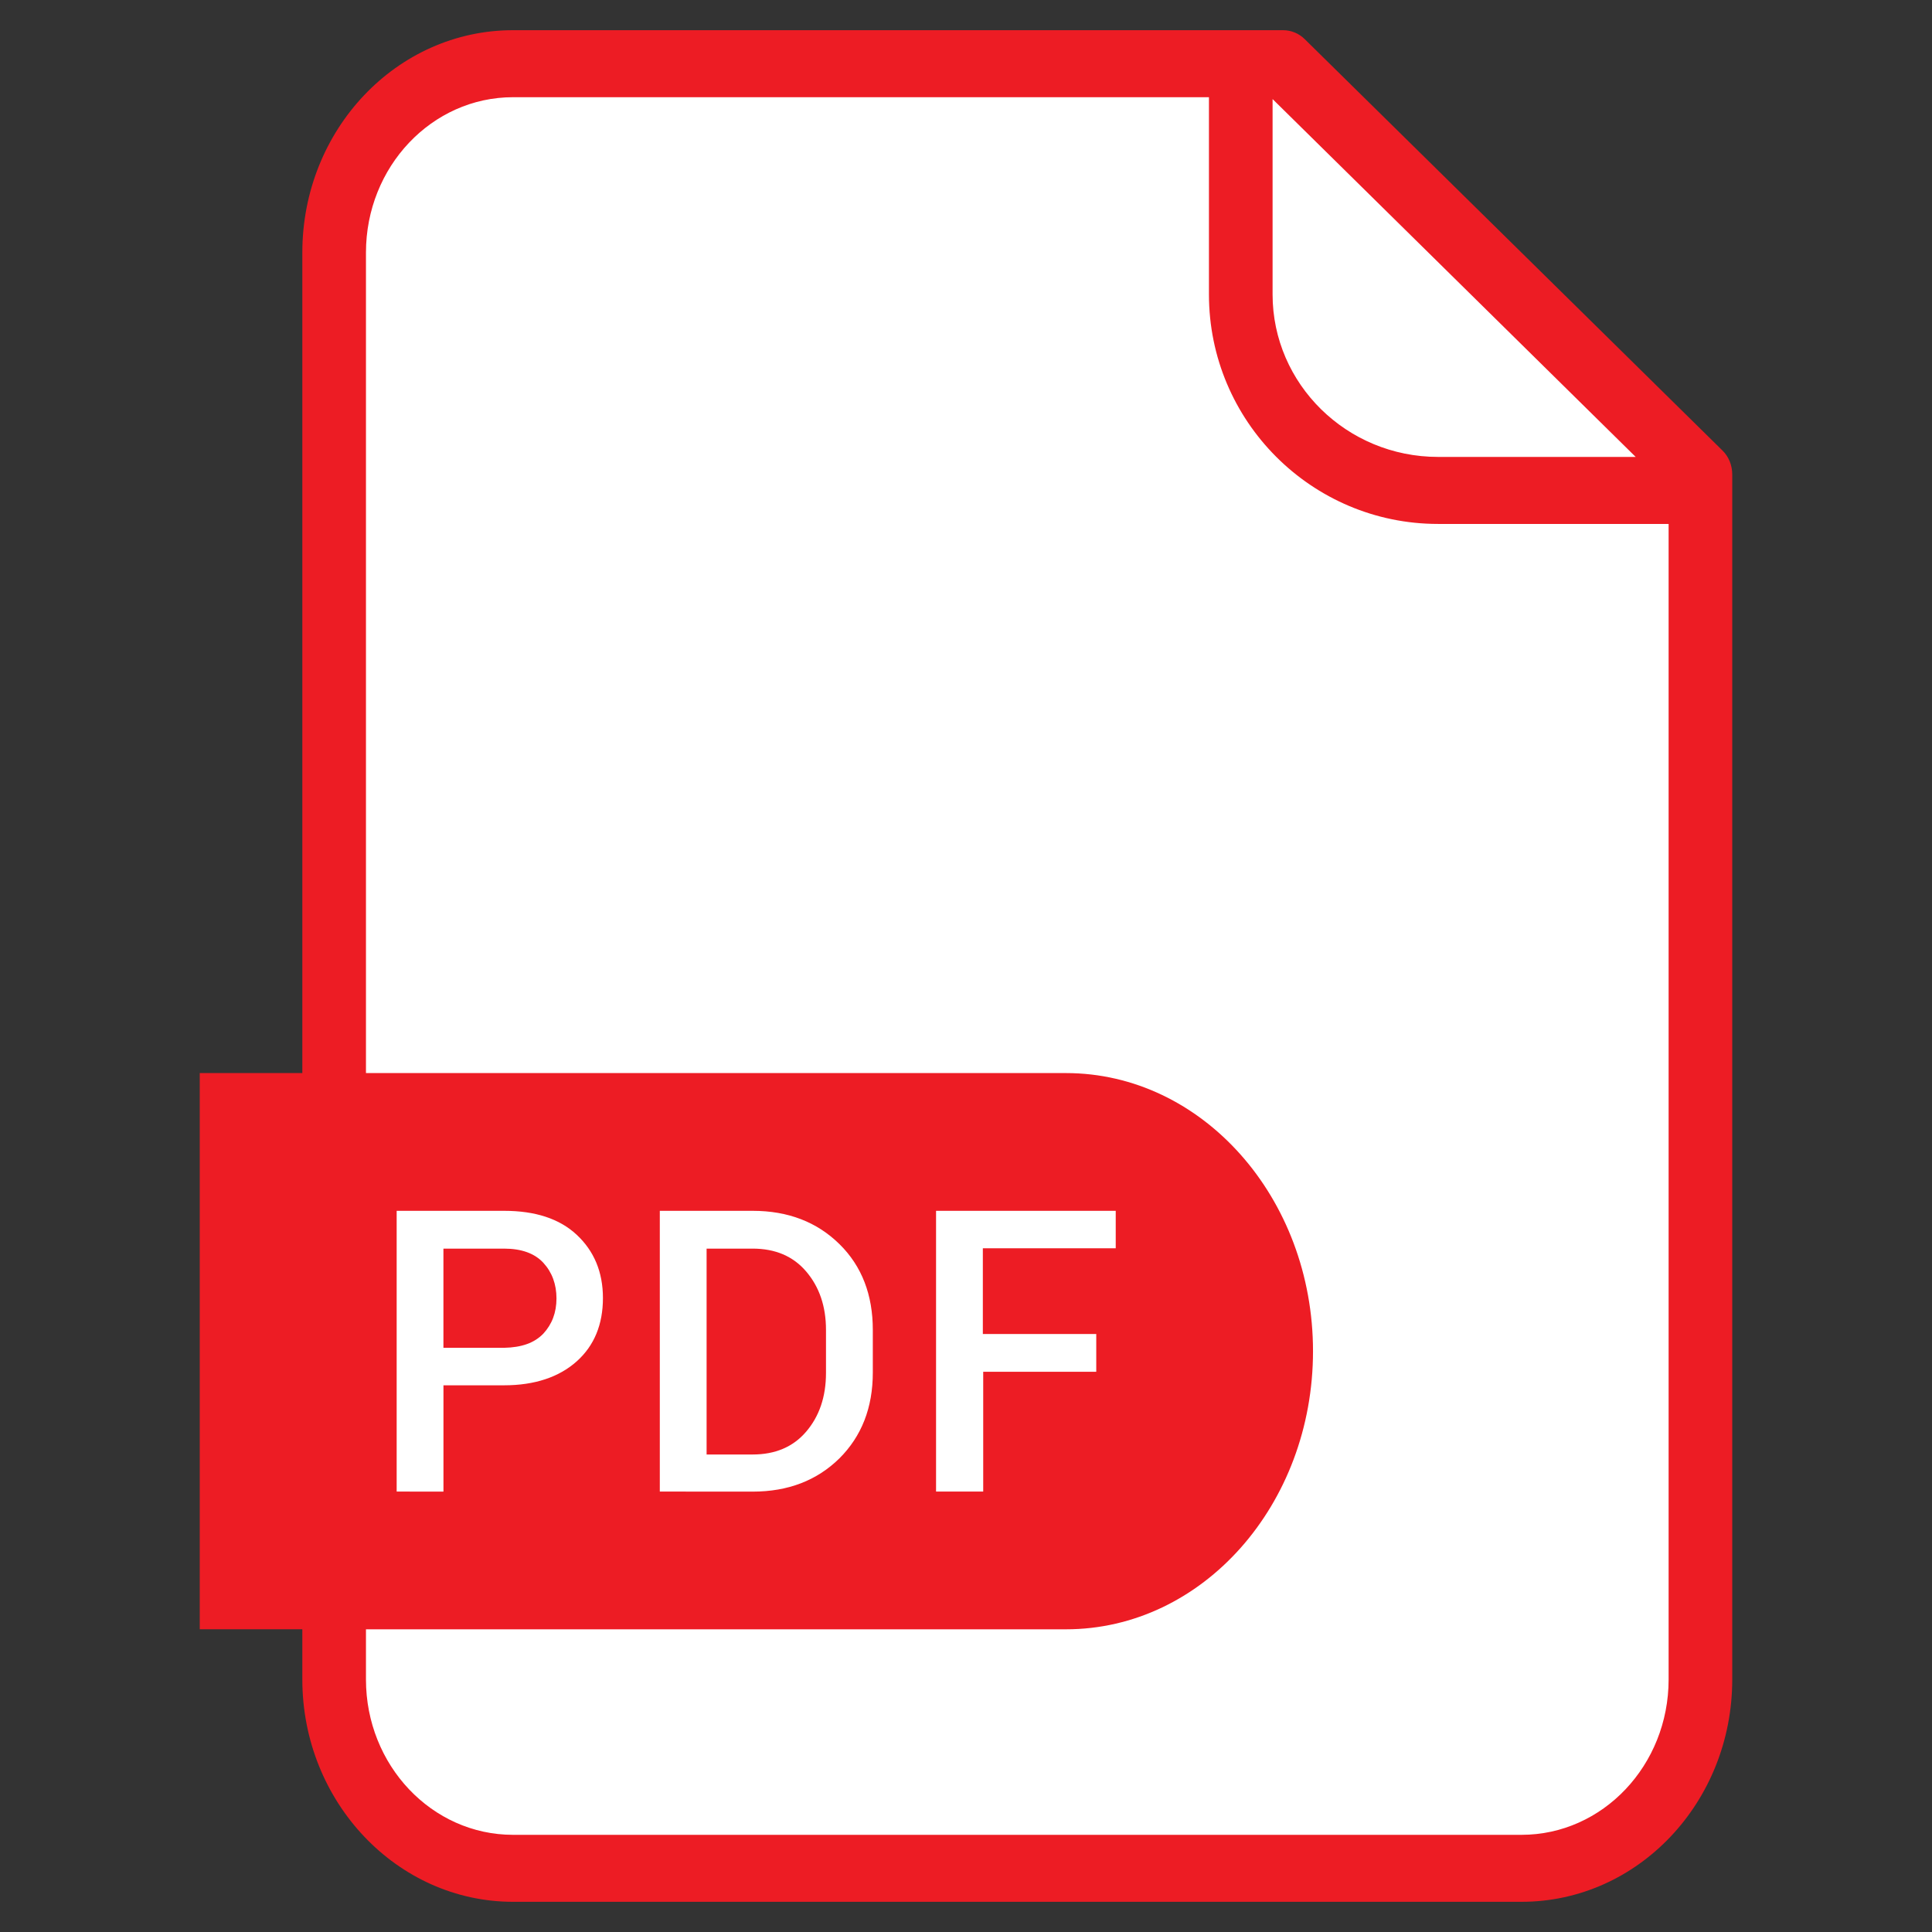 <?xml version="1.0" encoding="UTF-8" standalone="no"?>
<svg
   xmlns="http://www.w3.org/2000/svg"
   version="1.1"
   viewBox="0 0 64 64"
   xml:space="preserve"
   width="64"
   height="64">
	 <rect x="0" y="0" width="64" height="64" fill="#333333" stroke="none"/>
	 <path id="rect868" d="m 12.679,3.539 3.008,-1.655 h 26.993 l 6.554,6.574 7.123,7.083 -0.018,41.743 -1.671,3.216 -3.155,1.547 H 16.099 L 12.893,60.581 10.909,56.754 V 6.65 Z" style="fill:#ffffff; fill-opacity:1; stroke:#673ab7; stroke-width:0; stroke-linecap:round; stroke-linejoin:round; stroke-miterlimit:4; stroke-dasharray:none; stroke-opacity:1"
	  />
	 <path
     style="fill:#ed1c24;stroke-width:0.124"
     id="path4"
     d="M 57.048,14.913 43.222,1.298 C 43.036,1.112 42.776,1 42.503,1 H 16.996 C 13.14,1 10.015,4.298 10.015,8.366 V 35.546 H 6.617 v 18.426 h 3.398 v 1.662 C 10.015,59.689 13.152,63 16.996,63 h 33.406 c 3.856,0 6.981,-3.298 6.981,-7.366 V 15.719 c 0,-0.298 -0.112,-0.595 -0.335,-0.806 z M 42.156,3.282 54.184,15.136 h -6.547 c -3.026,0 -5.481,-2.418 -5.481,-5.382 z m 13.119,52.353 c 0,2.84 -2.182,5.146 -4.873,5.146 H 16.996 c -2.691,0 -4.873,-2.306 -4.873,-5.146 v -1.662 h 23.188 c 4.526,0 8.184,-4.129 8.184,-9.213 0,-5.084 -3.67,-9.213 -8.184,-9.213 H 12.123 V 8.366 c 0,-2.84 2.182,-5.146 4.873,-5.146 h 23.052 v 6.535 c 0,4.191 3.398,7.601 7.589,7.601 h 7.638 z M 13.14,49.41 v -9.3 h 3.559 c 1.029,0 1.835,0.26 2.406,0.794 0.57,0.533 0.868,1.228 0.868,2.096 0,0.868 -0.285,1.575 -0.868,2.096 -0.583,0.521 -1.389,0.794 -2.406,0.794 h -2.009 v 3.522 z m 8.717,0 v -9.3 h 3.075 c 1.178,0 2.133,0.372 2.877,1.104 0.744,0.732 1.104,1.686 1.104,2.84 v 1.414 c 0,1.166 -0.372,2.108 -1.104,2.84 -0.744,0.732 -1.699,1.104 -2.877,1.104 z m 14.458,-5.208 v 1.24 h -3.745 v 3.968 H 31.008 v -9.3 h 5.952 v 1.24 h -4.402 v 2.84 h 3.757 z"
     class="st0" />
	 <path
     style="fill:#ed1c24;stroke-width:0.124"
     id="path6"
     d="m 18,44.177 c 0.285,-0.31 0.434,-0.694 0.434,-1.166 0,-0.471 -0.149,-0.868 -0.434,-1.178 -0.285,-0.31 -0.719,-0.471 -1.302,-0.471 h -2.009 v 3.286 h 2.009 c 0.583,-0.012 1.004,-0.161 1.302,-0.471 z"
     class="st0" /><path
     style="fill:#ed1c24;stroke-width:0.124"
     id="path8"
     d="m 24.932,41.362 h -1.525 v 6.82 h 1.525 c 0.744,0 1.339,-0.248 1.773,-0.756 0.434,-0.508 0.657,-1.153 0.657,-1.947 v -1.426 c 0,-0.781 -0.223,-1.426 -0.657,-1.934 C 26.271,41.61 25.676,41.362 24.932,41.362 Z"
     class="st0" /></svg>